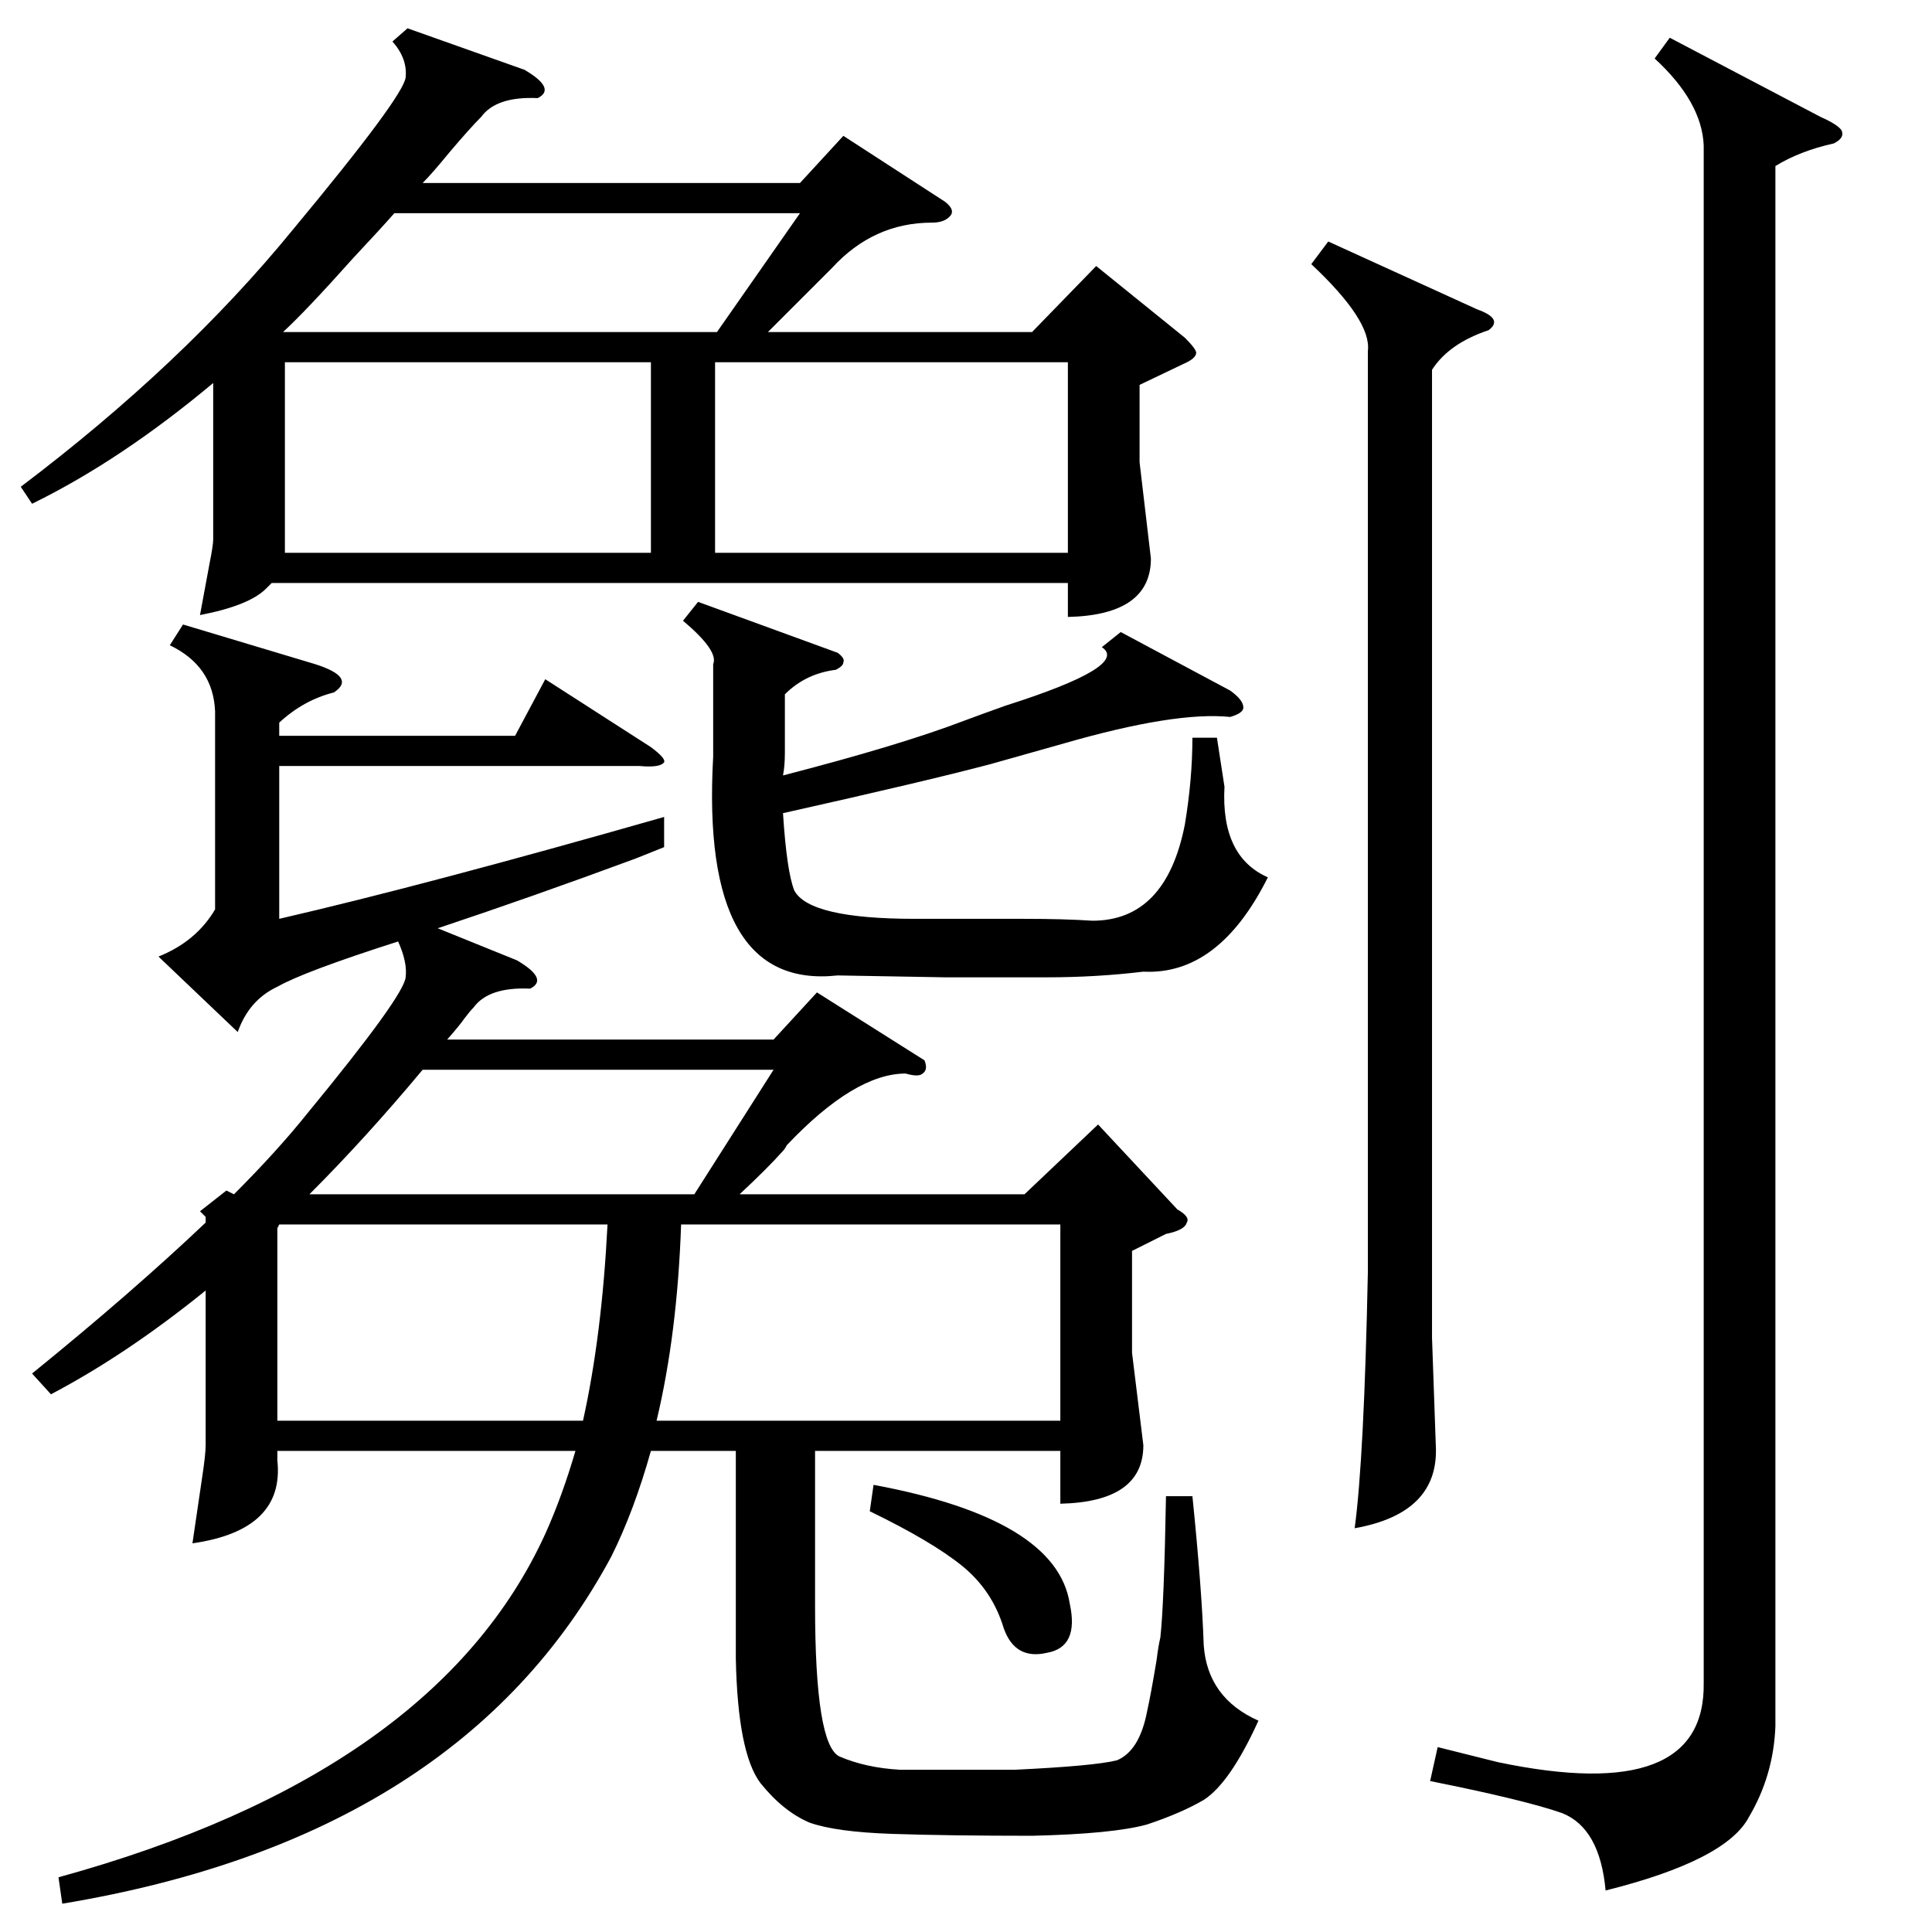 <?xml version="1.0" standalone="no"?>
<!DOCTYPE svg PUBLIC "-//W3C//DTD SVG 1.1//EN" "http://www.w3.org/Graphics/SVG/1.1/DTD/svg11.dtd" >
<svg xmlns="http://www.w3.org/2000/svg" xmlns:xlink="http://www.w3.org/1999/xlink" version="1.1" viewBox="0 -205 1024 1024">
  <g transform="matrix(1 0 0 -1 0 819)">
   <path fill="currentColor"
d="M490 462q2 -5 -1 -7q-2 -2 -9 0q-27 0 -63 -38q-1 -2 -2 -3q-8 -9 -23 -23h151l39 37l42 -45q7 -4 5 -7q-1 -4 -11 -6l-18 -9v-54l6 -49q0 -30 -44 -31v28h-130v-82q0 -74 13 -80q14 -6 32 -7h61q42 2 54 5q12 5 16 26q2 9 5 27q1 8 2 12q2 18 3 75h14q5 -49 6 -79
q2 -28 29 -40q-15 -33 -29 -42q-12 -7 -30 -13q-18 -5 -61 -6q-44 0 -74 1t-44 6q-14 6 -26 21q-12 16 -13 66v110h-45q-9 -32 -21 -56q-80 -149 -291 -184l-2 14q200 55 258 182q9 20 16 44h-158v-5q4 -37 -45 -44q2 14 5 34q2 13 2 18v82q-42 -34 -82 -55l-10 11
q53 43 92 80v3l-3 3l14 11l4 -2q23 23 39 43q51 62 52 72q1 8 -4 19q-50 -16 -64 -24q-15 -7 -21 -24l-42 40q20 8 30 25v105q-1 24 -24 35l7 11l70 -21q22 -7 10 -15q-16 -4 -29 -16v-7h125l16 30l56 -36q8 -6 7 -8q-2 -3 -13 -2h-191v-81q78 18 204 54v-16l-15 -6
q-54 -20 -105 -37l42 -17q17 -10 7 -15q-22 1 -30 -10q-2 -2 -5 -6q-2 -3 -9 -11h173l23 25zM501 917q5 -4 3 -7q-3 -4 -10 -4q-31 0 -53 -24l-34 -34h140l34 35l47 -38q6 -6 6 -8q0 -3 -7 -6l-23 -11v-41l6 -51q0 -30 -44 -31v18h-422l-3 -3q-9 -9 -35 -14q2 11 5 27
q2 10 2 13v83q-49 -41 -96 -64l-6 9q86 65 144 136q59 71 60 81t-7 19l8 7l62 -22q17 -10 7 -15q-22 1 -30 -10q-6 -6 -17 -19q-9 -11 -14 -16h200l23 25zM903 947q-1 23 -26 46l8 11l80 -42q9 -4 11 -7q2 -4 -4 -7q-18 -4 -31 -12v-827q-1 -26 -14 -48q-12 -23 -76 -39
q-3 33 -23 41q-20 7 -70 17l4 18l32 -8q110 -23 109 42v815zM704 896l79 -36q14 -5 6 -11q-21 -7 -30 -21v-513l2 -57q2 -36 -43 -44q5 37 7 136v488q2 16 -30 46zM594 689l58 -31q7 -5 7 -9q0 -3 -7 -5q-29 3 -88 -14q-25 -7 -39 -11q-34 -9 -110 -26q2 -31 6 -41
q8 -15 64 -15h58q21 0 36 -1q39 0 49 51q4 24 4 46h13l4 -26q-2 -37 23 -48q-26 -52 -66 -50q-25 -3 -51 -3h-54t-57 1q-73 -8 -66 116v49q3 7 -16 23l8 10l74 -27q4 -3 3 -5q0 -2 -4 -4q-16 -2 -27 -13v-31q0 -7 -1 -12q62 16 96 29q8 3 22 8q66 21 51 31zM348 271h214v104
h-201q-2 -58 -13 -104zM345 832h-194v-101h194v101zM379 731h187v101h-187v-101zM147 271h162q10 45 13 104h-174l-1 -2v-102zM209 911q-7 -8 -22 -24q-25 -28 -37 -39h230l44 63h-215zM224 457q-30 -36 -60 -66h204l42 66h-186zM463 237q97 -18 104 -63q5 -23 -12 -26
q-17 -4 -23 13q-6 20 -22 33t-49 29z" />
  </g>

</svg>
